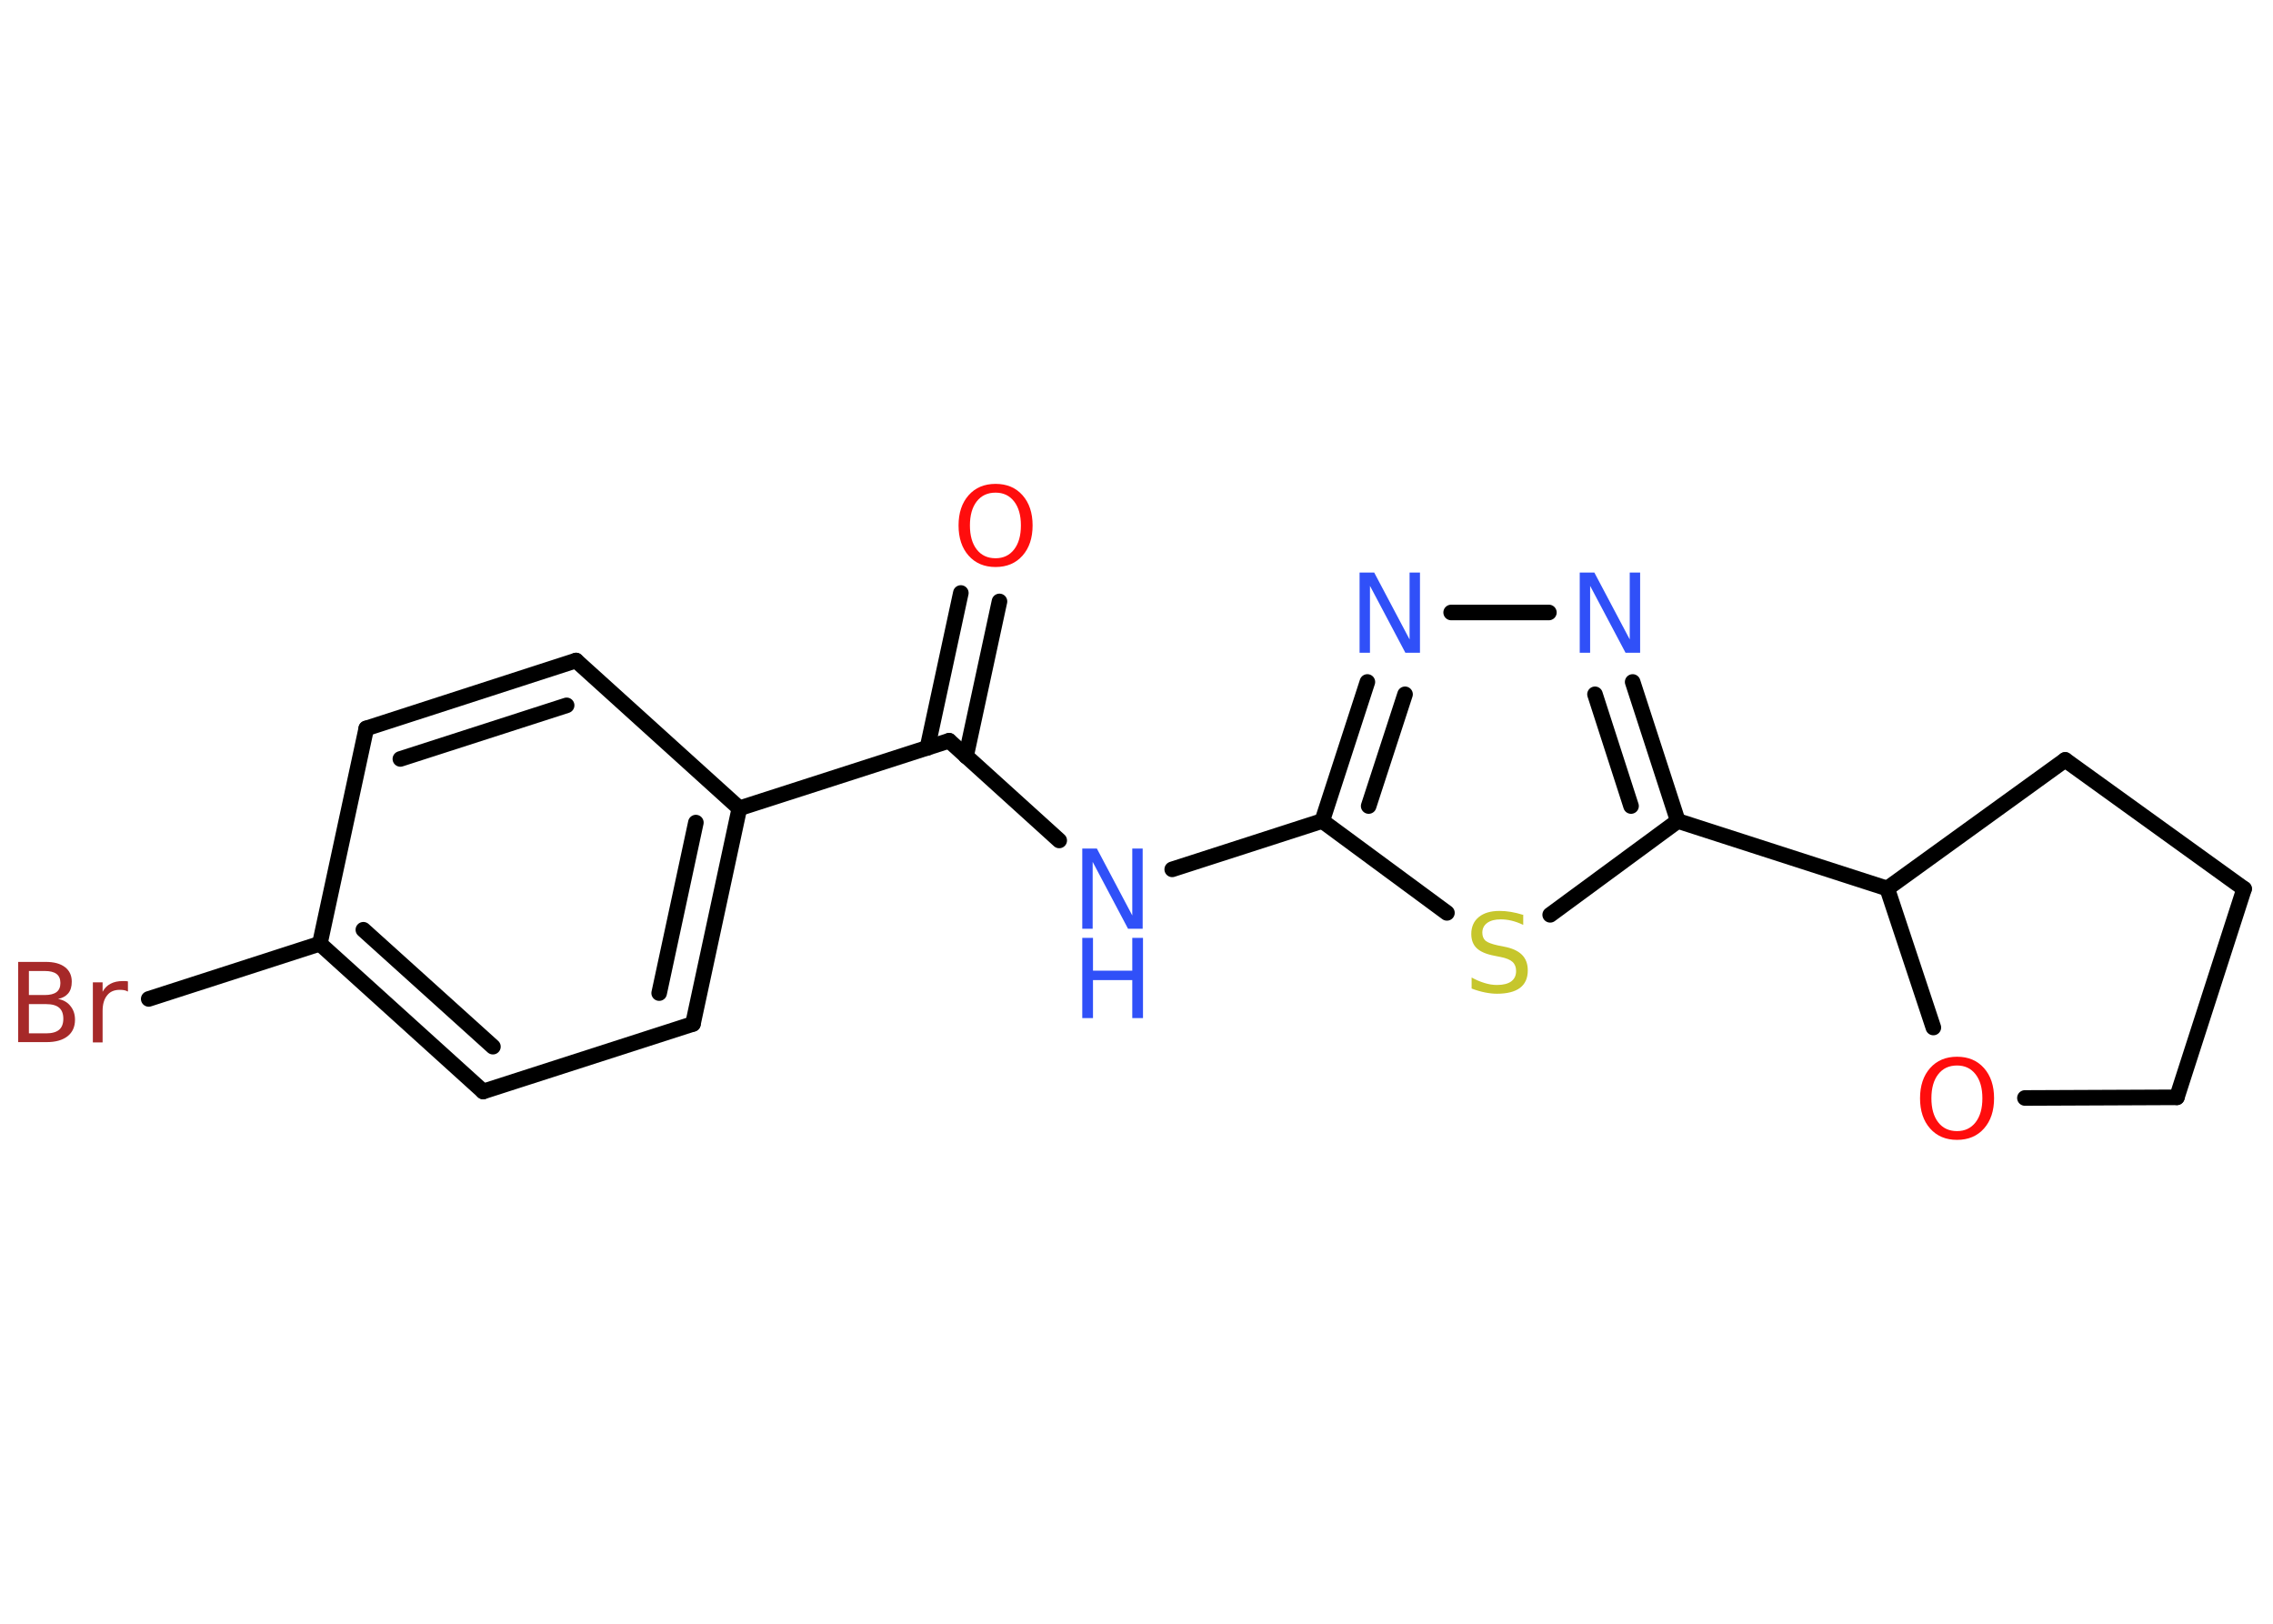 <?xml version='1.0' encoding='UTF-8'?>
<!DOCTYPE svg PUBLIC "-//W3C//DTD SVG 1.1//EN" "http://www.w3.org/Graphics/SVG/1.1/DTD/svg11.dtd">
<svg version='1.2' xmlns='http://www.w3.org/2000/svg' xmlns:xlink='http://www.w3.org/1999/xlink' width='70.0mm' height='50.0mm' viewBox='0 0 70.0 50.0'>
  <desc>Generated by the Chemistry Development Kit (http://github.com/cdk)</desc>
  <g stroke-linecap='round' stroke-linejoin='round' stroke='#000000' stroke-width='.48' fill='#3050F8'>
    <rect x='.0' y='.0' width='70.0' height='50.0' fill='#FFFFFF' stroke='none'/>
    <g id='mol1' class='mol'>
      <g id='mol1bnd1' class='bond'>
        <line x1='30.78' y1='18.52' x2='29.75' y2='23.29'/>
        <line x1='29.59' y1='18.26' x2='28.56' y2='23.03'/>
      </g>
      <line id='mol1bnd2' class='bond' x1='29.23' y1='22.81' x2='32.62' y2='25.88'/>
      <line id='mol1bnd3' class='bond' x1='36.1' y1='26.77' x2='40.72' y2='25.28'/>
      <g id='mol1bnd4' class='bond'>
        <line x1='42.11' y1='21.0' x2='40.72' y2='25.28'/>
        <line x1='43.27' y1='21.38' x2='42.15' y2='24.82'/>
      </g>
      <line id='mol1bnd5' class='bond' x1='44.69' y1='18.86' x2='47.7' y2='18.86'/>
      <g id='mol1bnd6' class='bond'>
        <line x1='51.67' y1='25.28' x2='50.28' y2='21.0'/>
        <line x1='50.23' y1='24.82' x2='49.12' y2='21.38'/>
      </g>
      <line id='mol1bnd7' class='bond' x1='51.67' y1='25.28' x2='58.12' y2='27.36'/>
      <line id='mol1bnd8' class='bond' x1='58.12' y1='27.36' x2='63.6' y2='23.4'/>
      <line id='mol1bnd9' class='bond' x1='63.6' y1='23.4' x2='69.11' y2='27.37'/>
      <line id='mol1bnd10' class='bond' x1='69.11' y1='27.37' x2='67.04' y2='33.79'/>
      <line id='mol1bnd11' class='bond' x1='67.04' y1='33.79' x2='62.36' y2='33.81'/>
      <line id='mol1bnd12' class='bond' x1='58.12' y1='27.36' x2='59.54' y2='31.64'/>
      <line id='mol1bnd13' class='bond' x1='51.67' y1='25.28' x2='47.74' y2='28.17'/>
      <line id='mol1bnd14' class='bond' x1='40.72' y1='25.28' x2='44.56' y2='28.11'/>
      <line id='mol1bnd15' class='bond' x1='29.23' y1='22.81' x2='22.77' y2='24.89'/>
      <g id='mol1bnd16' class='bond'>
        <line x1='21.34' y1='31.53' x2='22.77' y2='24.89'/>
        <line x1='20.3' y1='30.58' x2='21.43' y2='25.33'/>
      </g>
      <line id='mol1bnd17' class='bond' x1='21.34' y1='31.53' x2='14.88' y2='33.61'/>
      <g id='mol1bnd18' class='bond'>
        <line x1='9.85' y1='29.06' x2='14.88' y2='33.61'/>
        <line x1='11.19' y1='28.63' x2='15.18' y2='32.23'/>
      </g>
      <line id='mol1bnd19' class='bond' x1='9.85' y1='29.06' x2='4.58' y2='30.76'/>
      <line id='mol1bnd20' class='bond' x1='9.85' y1='29.06' x2='11.28' y2='22.43'/>
      <g id='mol1bnd21' class='bond'>
        <line x1='17.74' y1='20.34' x2='11.28' y2='22.43'/>
        <line x1='17.45' y1='21.72' x2='12.33' y2='23.37'/>
      </g>
      <line id='mol1bnd22' class='bond' x1='22.77' y1='24.89' x2='17.74' y2='20.34'/>
      <path id='mol1atm1' class='atom' d='M30.66 15.17q-.37 .0 -.58 .27q-.21 .27 -.21 .74q.0 .47 .21 .74q.21 .27 .58 .27q.36 .0 .57 -.27q.21 -.27 .21 -.74q.0 -.47 -.21 -.74q-.21 -.27 -.57 -.27zM30.66 14.9q.52 .0 .83 .35q.31 .35 .31 .93q.0 .58 -.31 .93q-.31 .35 -.83 .35q-.52 .0 -.83 -.35q-.31 -.35 -.31 -.93q.0 -.58 .31 -.93q.31 -.35 .83 -.35z' stroke='none' fill='#FF0D0D'/>
      <g id='mol1atm3' class='atom'>
        <path d='M33.33 26.13h.45l1.09 2.06v-2.06h.32v2.47h-.45l-1.09 -2.06v2.06h-.32v-2.47z' stroke='none'/>
        <path d='M33.33 28.88h.33v1.01h1.21v-1.01h.33v2.47h-.33v-1.17h-1.21v1.17h-.33v-2.47z' stroke='none'/>
      </g>
      <path id='mol1atm5' class='atom' d='M41.87 17.63h.45l1.09 2.06v-2.06h.32v2.47h-.45l-1.09 -2.06v2.06h-.32v-2.47z' stroke='none'/>
      <path id='mol1atm6' class='atom' d='M48.65 17.63h.45l1.09 2.06v-2.06h.32v2.47h-.45l-1.09 -2.06v2.06h-.32v-2.47z' stroke='none'/>
      <path id='mol1atm12' class='atom' d='M60.27 32.81q-.37 .0 -.58 .27q-.21 .27 -.21 .74q.0 .47 .21 .74q.21 .27 .58 .27q.36 .0 .57 -.27q.21 -.27 .21 -.74q.0 -.47 -.21 -.74q-.21 -.27 -.57 -.27zM60.27 32.54q.52 .0 .83 .35q.31 .35 .31 .93q.0 .58 -.31 .93q-.31 .35 -.83 .35q-.52 .0 -.83 -.35q-.31 -.35 -.31 -.93q.0 -.58 .31 -.93q.31 -.35 .83 -.35z' stroke='none' fill='#FF0D0D'/>
      <path id='mol1atm13' class='atom' d='M46.91 28.16v.32q-.19 -.09 -.36 -.13q-.17 -.04 -.33 -.04q-.27 .0 -.42 .11q-.15 .11 -.15 .3q.0 .16 .1 .25q.1 .08 .37 .14l.2 .04q.37 .07 .55 .25q.18 .18 .18 .48q.0 .36 -.24 .54q-.24 .18 -.71 .18q-.17 .0 -.37 -.04q-.2 -.04 -.41 -.12v-.34q.2 .11 .4 .17q.19 .06 .38 .06q.29 .0 .44 -.11q.15 -.11 .15 -.32q.0 -.18 -.11 -.28q-.11 -.1 -.36 -.15l-.2 -.04q-.37 -.07 -.54 -.23q-.17 -.16 -.17 -.44q.0 -.33 .23 -.52q.23 -.19 .64 -.19q.17 .0 .35 .03q.18 .03 .37 .09z' stroke='none' fill='#C6C62C'/>
      <path id='mol1atm18' class='atom' d='M.89 30.91v.91h.53q.27 .0 .4 -.11q.13 -.11 .13 -.34q.0 -.23 -.13 -.34q-.13 -.11 -.4 -.11h-.53zM.89 29.9v.74h.49q.24 .0 .36 -.09q.12 -.09 .12 -.28q.0 -.19 -.12 -.28q-.12 -.09 -.36 -.09h-.49zM.56 29.62h.85q.38 .0 .59 .16q.21 .16 .21 .45q.0 .23 -.11 .36q-.11 .13 -.31 .17q.25 .05 .38 .22q.14 .17 .14 .42q.0 .33 -.23 .51q-.23 .18 -.64 .18h-.88v-2.47zM3.93 30.53q-.05 -.03 -.11 -.04q-.06 -.01 -.13 -.01q-.26 .0 -.39 .17q-.14 .17 -.14 .48v.97h-.3v-1.85h.3v.29q.09 -.17 .25 -.25q.15 -.08 .37 -.08q.03 .0 .07 .0q.04 .0 .09 .01v.31z' stroke='none' fill='#A62929'/>
    </g>
  </g>
</svg>
